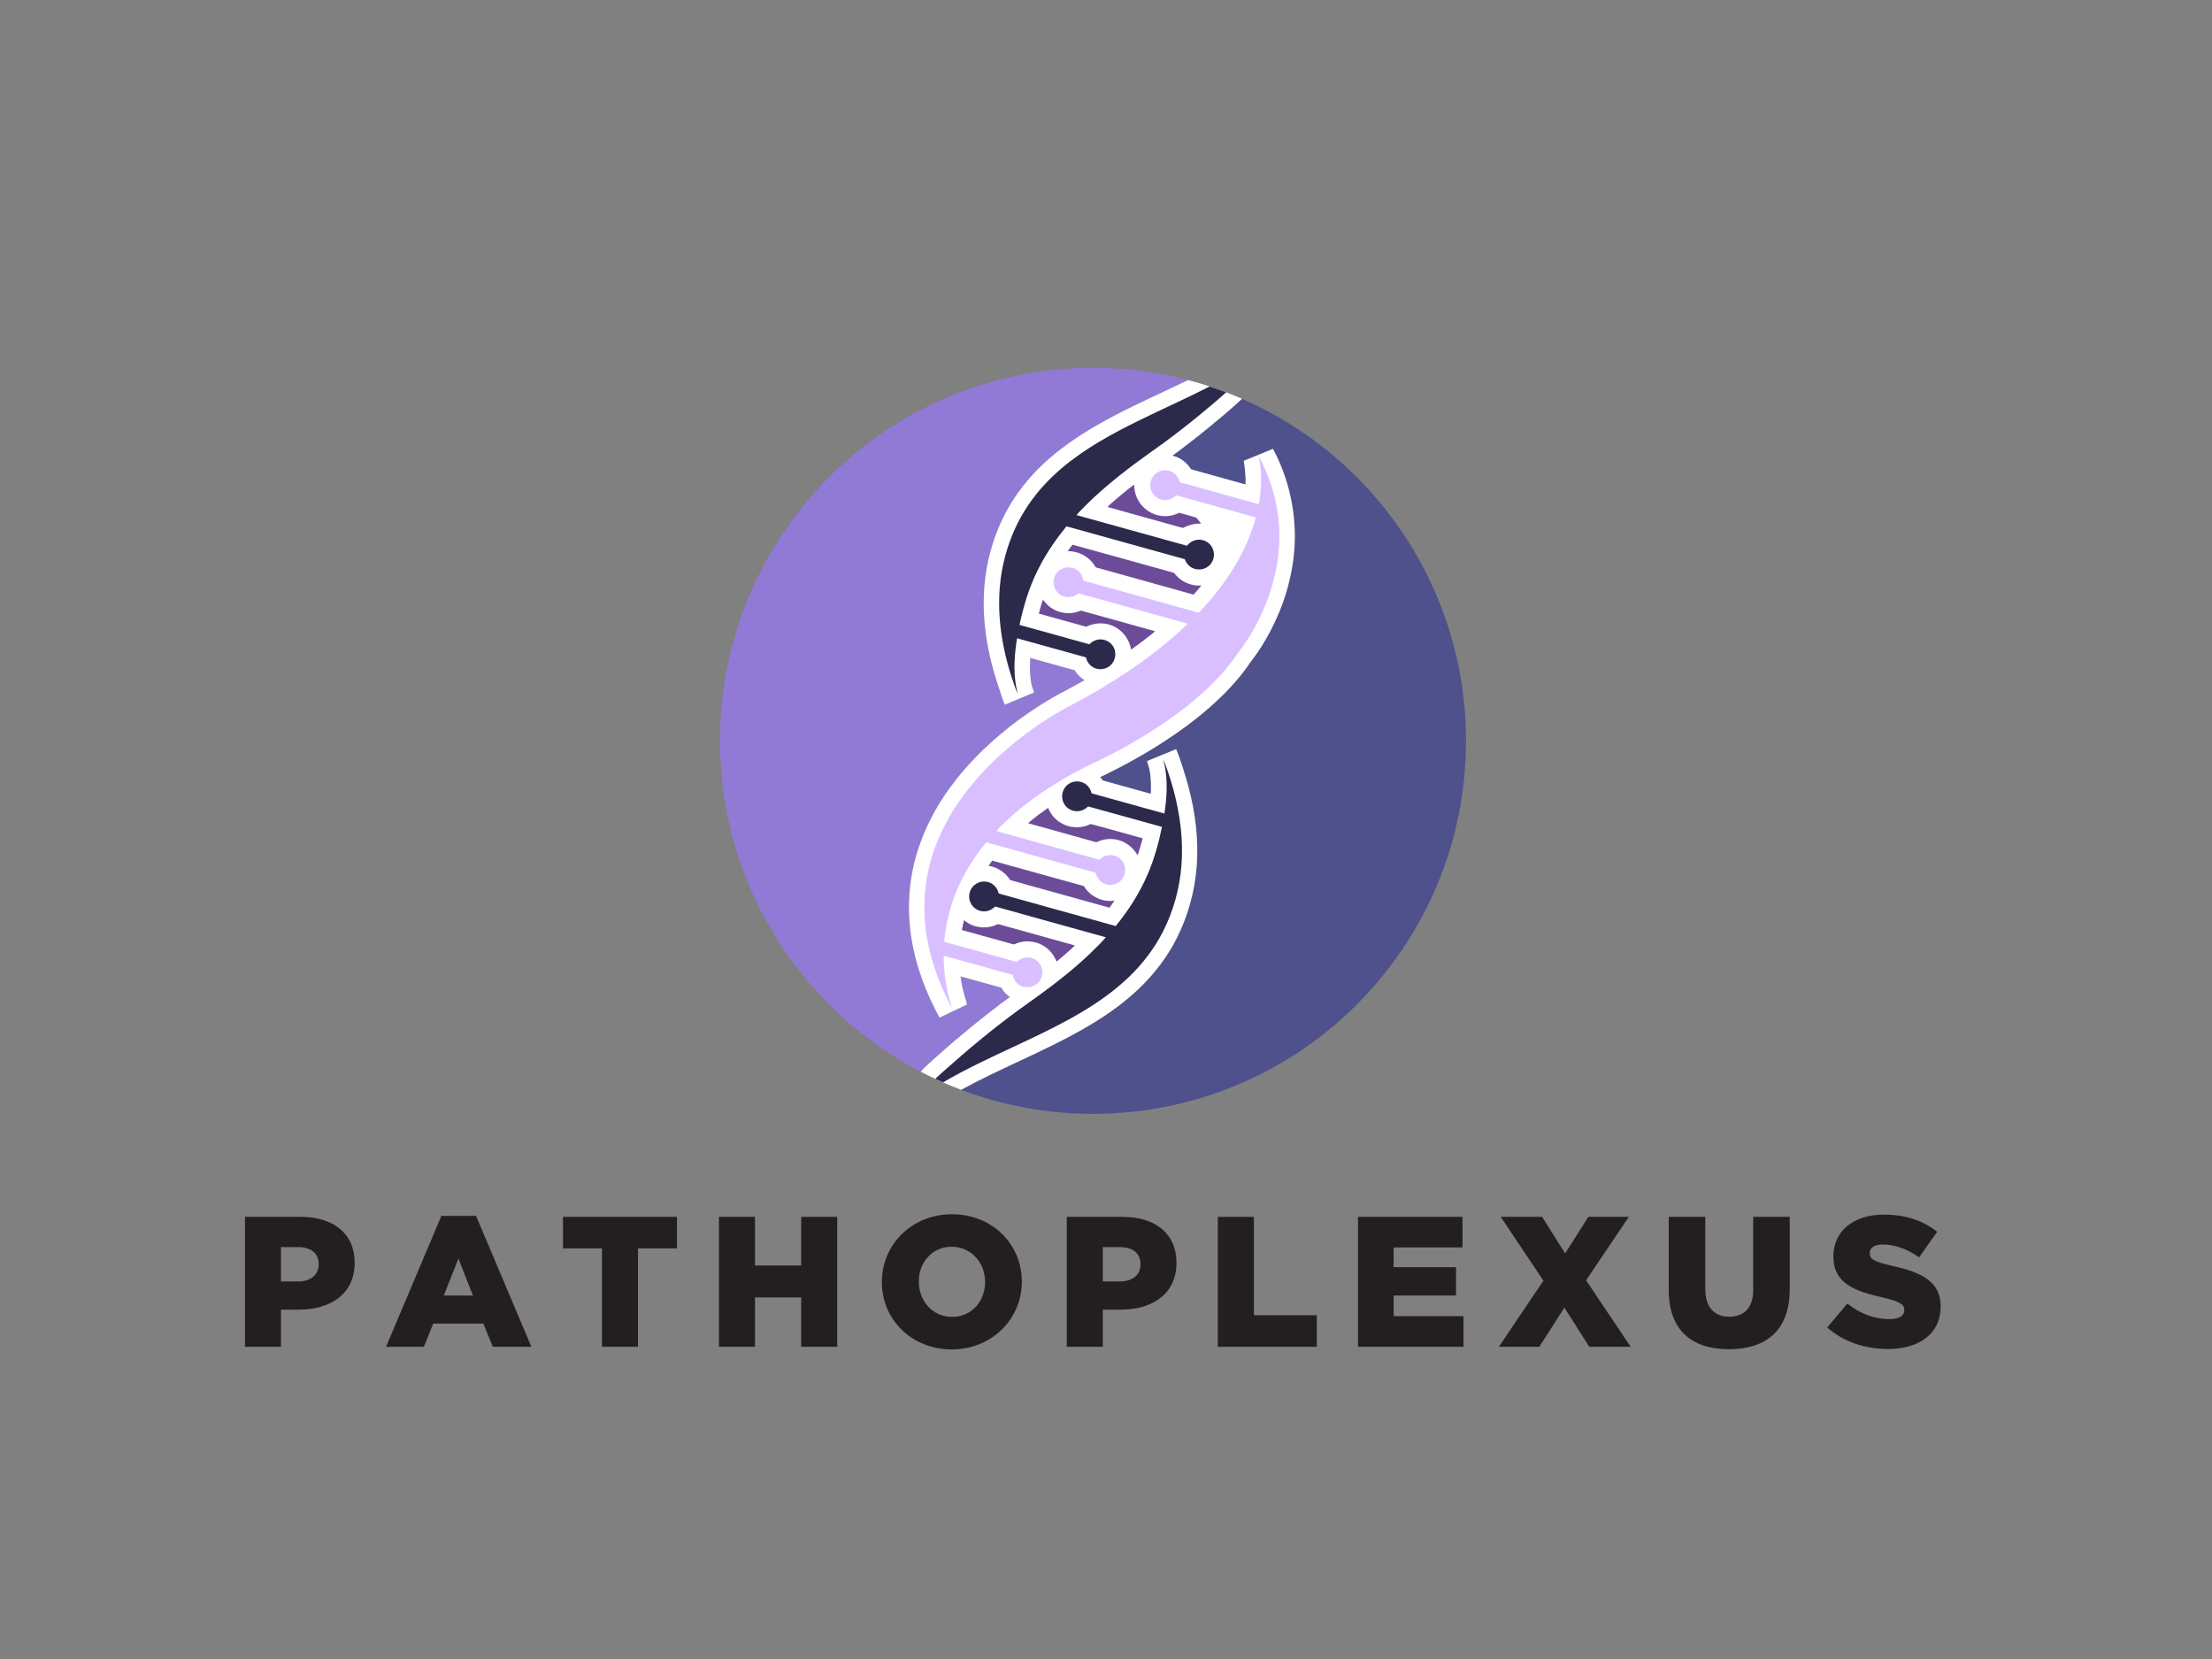 <?xml version="1.0" encoding="UTF-8"?>
<svg id="Layer_1" data-name="Layer 1" xmlns="http://www.w3.org/2000/svg" width="1024" height="768" version="1.1" viewBox="0 0 1024 768">
  <rect x="0" y="0" width="1024" height="768" fill="#808080" stroke="none"/>
  <defs>
    <style>
      .cls-1 {
        fill: #907ad6;
      }

      .cls-1, .cls-2, .cls-3, .cls-4, .cls-5, .cls-6, .cls-7 {
        stroke-width: 0px;
      }

      .cls-2 {
        fill: #6c4c98;
      }

      .cls-3 {
        fill: #2b2a4a;
      }

      .cls-4 {
        fill: #d9bfff;
      }

      .cls-5 {
        fill: #231f20;
      }

      .cls-6 {
        fill: #fff;
      }

      .cls-7 {
        fill: #4f518c;
      }
    </style>
  </defs>
  <g>
    <path class="cls-5" d="M113.397,563.312h25.781c15.211,0,25.008,7.82,25.008,21.141v.172c0,14.18-10.914,21.656-25.867,21.656h-8.25v17.188h-16.672v-60.156ZM137.976,593.218c5.93,0,9.539-3.094,9.539-7.82v-.172c0-5.156-3.609-7.906-9.625-7.906h-7.82v15.898h7.906Z"/>
    <path class="cls-5" d="M204.319,562.882h16.07l25.609,60.586h-17.875l-4.383-10.742h-23.203l-4.297,10.742h-17.531l25.609-60.586ZM218.928,599.749l-6.703-17.102-6.789,17.102h13.492Z"/>
    <path class="cls-5" d="M278.664,577.921h-18.047v-14.609h52.766v14.609h-18.047v45.547h-16.672v-45.547Z"/>
    <path class="cls-5" d="M332.825,563.312h16.672v22.516h21.398v-22.516h16.672v60.156h-16.672v-22.859h-21.398v22.859h-16.672v-60.156Z"/>
    <path class="cls-5" d="M408.243,593.562v-.172c0-17.273,13.922-31.281,32.484-31.281s32.312,13.836,32.312,31.109v.172c0,17.273-13.922,31.281-32.484,31.281s-32.312-13.836-32.312-31.109ZM456.024,593.562v-.172c0-8.68-6.273-16.242-15.469-16.242-9.109,0-15.211,7.391-15.211,16.07v.172c0,8.68,6.273,16.242,15.383,16.242,9.195,0,15.297-7.391,15.297-16.07Z"/>
    <path class="cls-5" d="M493.839,563.312h25.781c15.211,0,25.008,7.82,25.008,21.141v.172c0,14.18-10.914,21.656-25.867,21.656h-8.25v17.188h-16.672v-60.156ZM518.417,593.218c5.93,0,9.539-3.094,9.539-7.82v-.172c0-5.156-3.609-7.906-9.625-7.906h-7.82v15.898h7.906Z"/>
    <path class="cls-5" d="M563.775,563.312h16.672v45.547h29.133v14.609h-45.805v-60.156Z"/>
    <path class="cls-5" d="M628.665,563.312h48.383v14.18h-31.883v9.109h28.875v13.148h-28.875v9.539h32.312v14.18h-48.812v-60.156Z"/>
    <path class="cls-5" d="M714.495,592.874l-19.766-29.562h19.164l10.656,16.93,10.742-16.93h18.734l-19.766,29.391,20.625,30.766h-19.164l-11.516-18.133-11.602,18.133h-18.734l20.625-30.594Z"/>
    <path class="cls-5" d="M772.498,597.085v-33.773h16.93v33.43c0,8.68,4.383,12.805,11.086,12.805s11.086-3.953,11.086-12.375v-33.859h16.93v33.344c0,19.422-11.086,27.93-28.188,27.93s-27.844-8.68-27.844-27.5Z"/>
    <path class="cls-5" d="M845.884,614.53l9.281-11.086c5.93,4.727,12.547,7.219,19.508,7.219,4.469,0,6.875-1.547,6.875-4.125v-.172c0-2.492-1.977-3.867-10.141-5.758-12.805-2.922-22.688-6.531-22.688-18.906v-.172c0-11.172,8.852-19.25,23.289-19.25,10.227,0,18.219,2.75,24.75,7.992l-8.336,11.773c-5.5-3.867-11.516-5.93-16.844-5.93-4.039,0-6.016,1.719-6.016,3.867v.172c0,2.75,2.062,3.953,10.398,5.844,13.836,3.008,22.43,7.477,22.43,18.734v.172c0,12.289-9.711,19.594-24.32,19.594-10.656,0-20.797-3.352-28.188-9.969Z"/>
  </g>
  <g>
    <path class="cls-1" d="M430.503,491.895c.419-.367.839-.733,1.242-1.115l.153-.142c12.623-11.296,24.24-20.785,35.515-29.012.026-.019.053-.037.078-.056-1.591-1.11-2.941-2.567-3.957-4.331-3.432-.945-6.859-1.904-10.288-2.864-2.829-.791-5.702-1.596-8.589-2.395.406,3.023.947,5.739,1.64,8.246l.062.238c.081.339.223.783.374,1.255.291.91.652,2.043.879,3.339l-12.708,6.025-1.94-3.727c-6.35-12.454-10.273-25.068-11.662-37.492-.885-8.662-.626-16.976.763-24.775,2.281-13.38,8.138-27.02,16.929-39.393,7.334-10.312,16.789-20.073,28.101-29.014,7.55-5.933,15.354-11.112,23.211-15.405l.144-.077c3.955-2.045,7.83-4.16,11.615-6.334-.48-.295-.948-.61-1.391-.968-1.263-1.006-2.337-2.232-3.18-3.61-6.85-1.914-13.703-3.816-20.558-5.714-.269,3.866-.233,7.995.503,11.973l.049.3c.027.153.077.325.121.498.202.8.572,1.725,1.128,3.211l-13.593,5.667c-1.08-2.491-2.602-7.403-3.387-9.792l-.404-1.223c-3.07-9.635-4.968-19.062-5.669-28.103-.86-11.178.085-21.864,2.809-31.768,2.478-9.176,6.324-17.688,11.42-25.269,4.6-6.875,10.424-13.298,17.304-19.075,11.681-9.813,25.145-16.975,36.775-22.686,4.77-2.355,9.648-4.636,14.367-6.841,3.84-1.795,7.758-3.635,11.642-5.519-14.053-3.694-28.802-5.669-44.015-5.669-95.366,0-172.676,77.31-172.676,172.676,0,66.598,37.708,124.381,92.933,153.188l1.284-1.412c1.013-1.113,2.055-2.028,2.975-2.835Z"/>
    <path class="cls-7" d="M574.979,184.625l-2.473,2.245c-3.907,3.547-7.981,6.918-11.921,10.179l-.588.486c-5.52,4.526-11.109,8.879-16.64,12.958-.207.152-.415.3-.622.451.449.109.896.231,1.335.386,3.058,1.06,5.63,3.19,7.302,5.924,6.16,1.73,12.325,3.443,18.49,5.157,2.253.626,4.505,1.252,6.758,1.879.155-3.373-.34-7.996-.845-10.957l13.5-5.537c6.268,11.564,9.651,24.717,10.076,37.529.445,12.202-1.943,25.139-6.909,37.387-3.018,7.45-6.804,14.418-11.252,20.709-.488.692-1.006,1.375-1.525,2.057-.635.835-1.235,1.624-1.704,2.36l-.185.276c-4.863,6.913-11.171,13.663-19.283,20.637-7.014,5.979-14.927,11.676-24.216,17.438-7.414,4.557-14.832,8.636-22.075,12.139-.985.509-1.941.951-2.878,1.378.413.505.804,1.028,1.144,1.587,7.445,2.084,14.9,4.158,22.275,6.197.199-3.629.08-6.838-.354-9.802l-.03-.236c-.062-.56-.238-1.295-.424-2.074-.187-.78-.729-2.113-.891-3.074l13.417-5.5c2.174,5.155,4.28,12.32,5.513,16.712,3.564,13.092,4.903,25.708,3.994,37.553-.872,11.604-4.101,23.186-9.336,33.483-4.324,8.46-10.147,16.203-17.315,23.028-6.229,5.98-13.718,11.556-22.873,17.024-10.85,6.454-22.293,11.8-33.359,16.97-8.707,4.067-17.656,8.258-26.17,12.929,18.989,7.182,39.569,11.125,61.073,11.125,95.366,0,172.676-77.31,172.676-172.676,0-70.836-42.66-131.699-103.685-158.328Z"/>
    <path class="cls-6" d="M504.443,474.606c9.155-5.469,16.643-11.044,22.873-17.024,7.168-6.825,12.991-14.568,17.315-23.028,5.235-10.298,8.464-21.88,9.336-33.483.909-11.845-.43-24.461-3.994-37.553-1.232-4.392-3.339-11.557-5.513-16.712l-13.417,5.5c.162.96.705,2.294.891,3.074.186.779.361,1.514.424,2.074l.03.236c.434,2.964.553,6.172.354,9.802-7.375-2.039-14.83-4.113-22.275-6.197-.34-.559-.731-1.083-1.144-1.587.937-.428,1.893-.87,2.878-1.378,7.243-3.503,14.661-7.582,22.075-12.139,9.289-5.762,17.202-11.459,24.216-17.438,8.112-6.974,14.42-13.725,19.283-20.637l.185-.276c.469-.736,1.069-1.525,1.704-2.36.52-.682,1.037-1.364,1.525-2.057,4.448-6.291,8.234-13.259,11.252-20.709,4.966-12.249,7.354-25.186,6.909-37.387-.425-12.812-3.808-25.964-10.076-37.529l-13.5,5.537c.505,2.961,1.001,7.584.845,10.957-2.253-.626-4.505-1.253-6.758-1.879-6.165-1.713-12.33-3.427-18.49-5.157-1.672-2.734-4.244-4.864-7.302-5.924-.439-.155-.886-.277-1.335-.386.207-.151.415-.299.622-.451,5.53-4.079,11.12-8.432,16.64-12.958l.588-.486c3.939-3.26,8.014-6.631,11.921-10.179l2.473-2.245c-8.027-3.503-16.369-6.416-24.976-8.678-3.885,1.885-7.802,3.724-11.642,5.519-4.719,2.206-9.598,4.486-14.367,6.841-11.631,5.711-25.095,12.872-36.775,22.686-6.879,5.777-12.704,12.2-17.304,19.075-5.097,7.581-8.942,16.093-11.42,25.269-2.723,9.903-3.668,20.59-2.809,31.768.701,9.041,2.599,18.468,5.669,28.103l.404,1.223c.785,2.388,2.308,7.301,3.387,9.792l13.593-5.667c-.556-1.486-.926-2.411-1.128-3.211-.044-.173-.094-.344-.121-.498l-.049-.3c-.737-3.978-.772-8.106-.503-11.973,6.855,1.898,13.708,3.8,20.558,5.714.843,1.378,1.917,2.604,3.18,3.61.443.358.912.674,1.391.968-3.785,2.174-7.661,4.289-11.615,6.334l-.144.077c-7.857,4.293-15.661,9.472-23.211,15.405-11.312,8.941-20.767,18.702-28.101,29.014-8.792,12.373-14.648,26.013-16.929,39.393-1.389,7.8-1.648,16.113-.763,24.775,1.388,12.424,5.312,25.038,11.662,37.492l1.94,3.727,12.708-6.025c-.227-1.296-.589-2.429-.879-3.339-.15-.472-.292-.916-.374-1.255l-.062-.238c-.693-2.507-1.234-5.223-1.64-8.246,2.887.799,5.761,1.604,8.589,2.395,3.428.96,6.856,1.919,10.288,2.864,1.017,1.764,2.367,3.22,3.957,4.331-.026.019-.053.037-.078.056-11.275,8.227-22.892,17.716-35.515,29.012l-.153.142c-.403.382-.823.748-1.242,1.115-.919.807-1.962,1.722-2.975,2.835l-1.284,1.412c6.024,3.142,12.256,5.937,18.67,8.363,8.514-4.671,17.463-8.861,26.17-12.929,11.066-5.17,22.509-10.516,33.359-16.97Z"/>
  </g>
  <g>
    <g>
      <path class="cls-3" d="M491.816,216.468c-6.082,5.108-11.547,10.98-15.968,17.59-4.753,7.068-8.241,14.958-10.46,23.175-2.617,9.517-3.33,19.497-2.574,29.319.696,8.975,2.596,17.832,5.326,26.402.89,2.68,1.732,5.391,2.855,7.982-.019-1.058-.439-2.051-.585-3.088-1.37-7.401-.741-14.999.405-22.386,10.633,2.939,21.263,5.883,31.883,8.857.338,1.557,1.197,3.011,2.454,4.004,2.385,1.948,6.089,1.955,8.495.034,2.725-2.03,3.512-6.17,1.699-9.049-1.365-2.284-4.124-3.623-6.761-3.263-1.639.199-3.16,1.024-4.282,2.224-10.762-2.989-21.515-6.024-32.294-8.956.132-1.173.489-2.306.734-3.455,1.938-8.272,4.673-16.395,8.685-23.907,3.385-6.521,7.629-12.557,12.235-18.266,5.06,1.281,10.066,2.785,15.107,4.15,13.233,3.671,26.459,7.363,39.695,11.026.617,1.73,1.857,3.258,3.524,4.069,2.903,1.463,6.785.581,8.668-2.102,1.938-2.55,1.701-6.403-.468-8.742-1.694-1.876-4.462-2.711-6.9-2.02-1.528.384-2.836,1.363-3.815,2.574-17.041-4.721-34.069-9.488-51.119-14.176,1.017-1.322,2.265-2.454,3.409-3.668,6.266-6.322,13.07-12.086,20.128-17.504,5.611-4.359,11.494-8.351,17.22-12.554,5.551-4.095,10.992-8.339,16.326-12.713,4.078-3.375,8.258-6.848,12.184-10.403-2.513-.961-5.053-1.869-7.621-2.715-10.774,5.521-22.004,10.458-32.858,15.817-12.42,6.098-24.691,12.806-35.328,21.743Z"/>
      <path class="cls-3" d="M522.482,452.404c6.401-6.094,11.847-13.214,15.872-21.09,4.861-9.56,7.778-20.099,8.581-30.789.904-11.796-.65-23.688-3.75-35.074-1.32-4.7-2.771-9.397-4.664-13.886.288,1.706.844,3.361,1.039,5.091.969,6.626.475,13.372-.506,19.967-11.247-3.095-22.486-6.218-33.719-9.368-.345-1.684-1.324-3.21-2.709-4.222-2.274-1.703-5.623-1.732-7.938-.094-2.375,1.559-3.515,4.69-2.788,7.427.693,2.934,3.515,5.216,6.549,5.17,1.974.084,3.889-.825,5.256-2.217,11.405,3.157,22.798,6.353,34.208,9.481-1.535,7.449-3.57,14.833-6.573,21.834-3.745,8.692-8.857,16.765-14.867,24.065-18.048-5.031-36.099-10.057-54.149-15.076-.494-2.514-2.476-4.676-4.966-5.309-2.509-.696-5.357.175-7.039,2.164-1.73,1.965-2.157,4.937-1.08,7.317,1.068,2.524,3.764,4.218,6.501,4.1,1.888-.024,3.642-.948,4.976-2.241,17.06,4.791,34.143,9.505,51.217,14.255-2.258,2.625-4.762,5.028-7.236,7.444-7.284,6.943-15.176,13.221-23.314,19.128-3.2,2.337-6.468,4.577-9.661,6.921-12.163,8.874-23.743,18.526-34.961,28.563-1.241,1.177-2.605,2.234-3.766,3.491,1.178.55,2.36,1.091,3.552,1.615,20.772-12.165,43.629-20.293,64.324-32.604,7.715-4.609,15.114-9.829,21.608-16.064Z"/>
    </g>
    <path class="cls-4" d="M582.836,211.471c5.662,10.448,8.975,22.198,9.368,34.091.429,11.777-1.972,23.568-6.389,34.465-2.749,6.787-6.235,13.286-10.465,19.267-1.118,1.586-2.38,3.066-3.423,4.707-5.098,7.245-11.393,13.567-18.096,19.329-7.298,6.221-15.179,11.731-23.324,16.784-6.972,4.285-14.138,8.26-21.508,11.82-2.073,1.077-4.251,1.936-6.326,3.006-14.577,7.396-28.45,16.508-39.973,28.182-.485.489-1.063.919-1.363,1.559,2.373.856,4.863,1.367,7.279,2.104,13.437,3.723,26.865,7.487,40.304,11.199,1.096-.964,2.344-1.845,3.831-2.042,3.112-.648,6.494,1.212,7.627,4.177,1.236,2.869.202,6.552-2.435,8.262-1.922,1.367-4.57,1.675-6.722.681-2.111-.861-3.553-2.896-4.054-5.076-16.697-4.642-33.397-9.282-50.092-13.931-.305-.139-.552-.094-.741.137-7.591,9.248-13.531,19.958-16.688,31.531-.984,3.51-1.706,7.094-2.164,10.712-.106,1.19-.372,2.373-.307,3.575,11.04,3.042,22.069,6.137,33.112,9.169.425.19.734-.221,1.048-.434,2.293-1.912,5.866-2.051,8.279-.273,3.1,2.058,3.865,6.749,1.617,9.707-2.008,2.896-6.338,3.735-9.28,1.797-1.718-.993-2.709-2.838-3.167-4.709-10.63-2.893-21.217-5.966-31.862-8.797-.146,2.637.115,5.278.341,7.905.422,3.966,1.08,7.914,2.142,11.76.336,1.401.914,2.74,1.164,4.162-.583-.621-.83-1.459-1.236-2.186-5.58-10.944-9.558-22.798-10.925-35.038-.772-7.559-.638-15.236.696-22.729,2.25-13.2,7.994-25.632,15.719-36.504,7.444-10.467,16.649-19.598,26.706-27.546,6.991-5.494,14.399-10.474,22.206-14.74,10.678-5.523,21.054-11.65,30.967-18.461,8.709-6.024,17.069-12.583,24.727-19.905.264-.151.367-.561-.026-.602-16.601-4.611-33.203-9.234-49.804-13.84-.252-.096-.506-.034-.679.161-2.289,1.958-5.93,2.032-8.334.242-2.116-1.502-3.222-4.251-2.759-6.801.312-1.931,1.499-3.707,3.188-4.702,2.21-1.372,5.22-1.348,7.391.096,1.742,1.077,2.804,3.03,3.104,5.024,17.801,4.99,35.624,9.901,53.427,14.874,4.086-4.174,7.792-8.711,11.268-13.404,6.696-9.284,12.216-19.572,15.16-30.679-11.914-3.385-23.871-6.638-35.796-9.987-.437-.077-.986-.458-1.339-.029-1.816,1.735-4.592,2.483-6.986,1.622-2.769-.844-4.755-3.603-4.76-6.485-.026-2.373,1.252-4.724,3.282-5.959,1.744-1.092,3.987-1.327,5.926-.643,2.25.78,3.982,2.814,4.462,5.141,11.352,3.2,22.726,6.336,34.086,9.507.847.209,1.667.542,2.545.631,1.125-6.571,1.478-13.341.324-19.936-.149-.641-.269-1.288-.273-1.946Z"/>
    <g>
      <path class="cls-2" d="M519.585,228.622c1.804-1.449,3.572-2.948,5.446-4.306.017,3.637,1.312,7.284,3.807,9.963,3.14,3.469,8.068,5.278,12.701,4.498,1.504-.226,2.953-.732,4.318-1.399,2.634.722,5.276,1.435,7.898,2.212.854.83,1.507,1.9,2.262,2.843-2.879-.18-5.758.554-8.258,1.97-2.555-.564-5.06-1.389-7.593-2.054-9.167-2.55-18.329-5.117-27.496-7.66,2.157-2.178,4.577-4.086,6.914-6.067Z"/>
      <path class="cls-2" d="M496.492,252.154c15.347,4.203,30.667,8.514,46.004,12.751.477.132,1.048.197,1.317.686,2.855,3.728,7.66,5.861,12.343,5.436-1.14,1.468-2.325,2.908-3.618,4.244-14.994-4.227-30.012-8.363-45.016-12.552-.439-.067-.552-.554-.777-.856-2.593-4.222-7.521-6.818-12.461-6.698.713-1.02,1.423-2.046,2.207-3.011Z"/>
      <path class="cls-2" d="M482.815,277.642c1.041,1.26,2.087,2.545,3.435,3.5,3.752,2.783,8.936,3.527,13.3,1.833.386-.13.792-.398,1.221-.211,11.288,3.143,22.573,6.293,33.863,9.421-.345.595-.988.914-1.48,1.365-3.116,2.483-6.288,4.899-9.551,7.183-.641-4.15-3.174-7.974-6.787-10.126-4.162-2.569-9.623-2.718-13.943-.446-7.322-2.034-14.639-4.093-21.966-6.101.559-2.159,1.135-4.323,1.907-6.417Z"/>
      <path class="cls-2" d="M475.937,381.089c2.922-2.581,6.089-4.882,9.27-7.135,1.159,3.006,3.39,5.583,6.199,7.161,4.078,2.349,9.32,2.485,13.507.329,4.868,1.24,9.702,2.677,14.557,3.992,3.169.902,6.36,1.725,9.517,2.673-.758,2.615-1.418,5.264-2.37,7.819-1.898-3.397-5.115-6.06-8.903-7.041-3.222-.89-6.758-.595-9.769.861-.23.13-.482.156-.722.065-10.424-2.92-20.867-5.782-31.286-8.723Z"/>
      <path class="cls-2" d="M459.326,398.415c13.737,3.805,27.467,7.631,41.204,11.439.506.18,1.192.158,1.463.722,2.893,4.553,8.567,7.212,13.915,6.336-.657,1.161-1.526,2.186-2.272,3.289-15.323-4.246-30.634-8.541-45.961-12.77-2.212-3.481-5.916-6.05-10.04-6.576.545-.825,1.106-1.641,1.691-2.44Z"/>
      <path class="cls-2" d="M446.275,425.961c4.059,3.541,10.196,4.393,15.064,2.082.698-.489,1.483-.002,2.207.158,11.357,3.164,22.721,6.307,34.076,9.479-2.694,2.649-5.647,5.014-8.512,7.471-1.236-3.205-3.546-6.005-6.593-7.631-3.75-2.039-8.437-2.356-12.365-.633-.362.144-.737.413-1.135.24-7.91-2.195-15.815-4.395-23.727-6.581.264-1.54.547-3.083.984-4.585Z"/>
    </g>
  </g>
</svg>